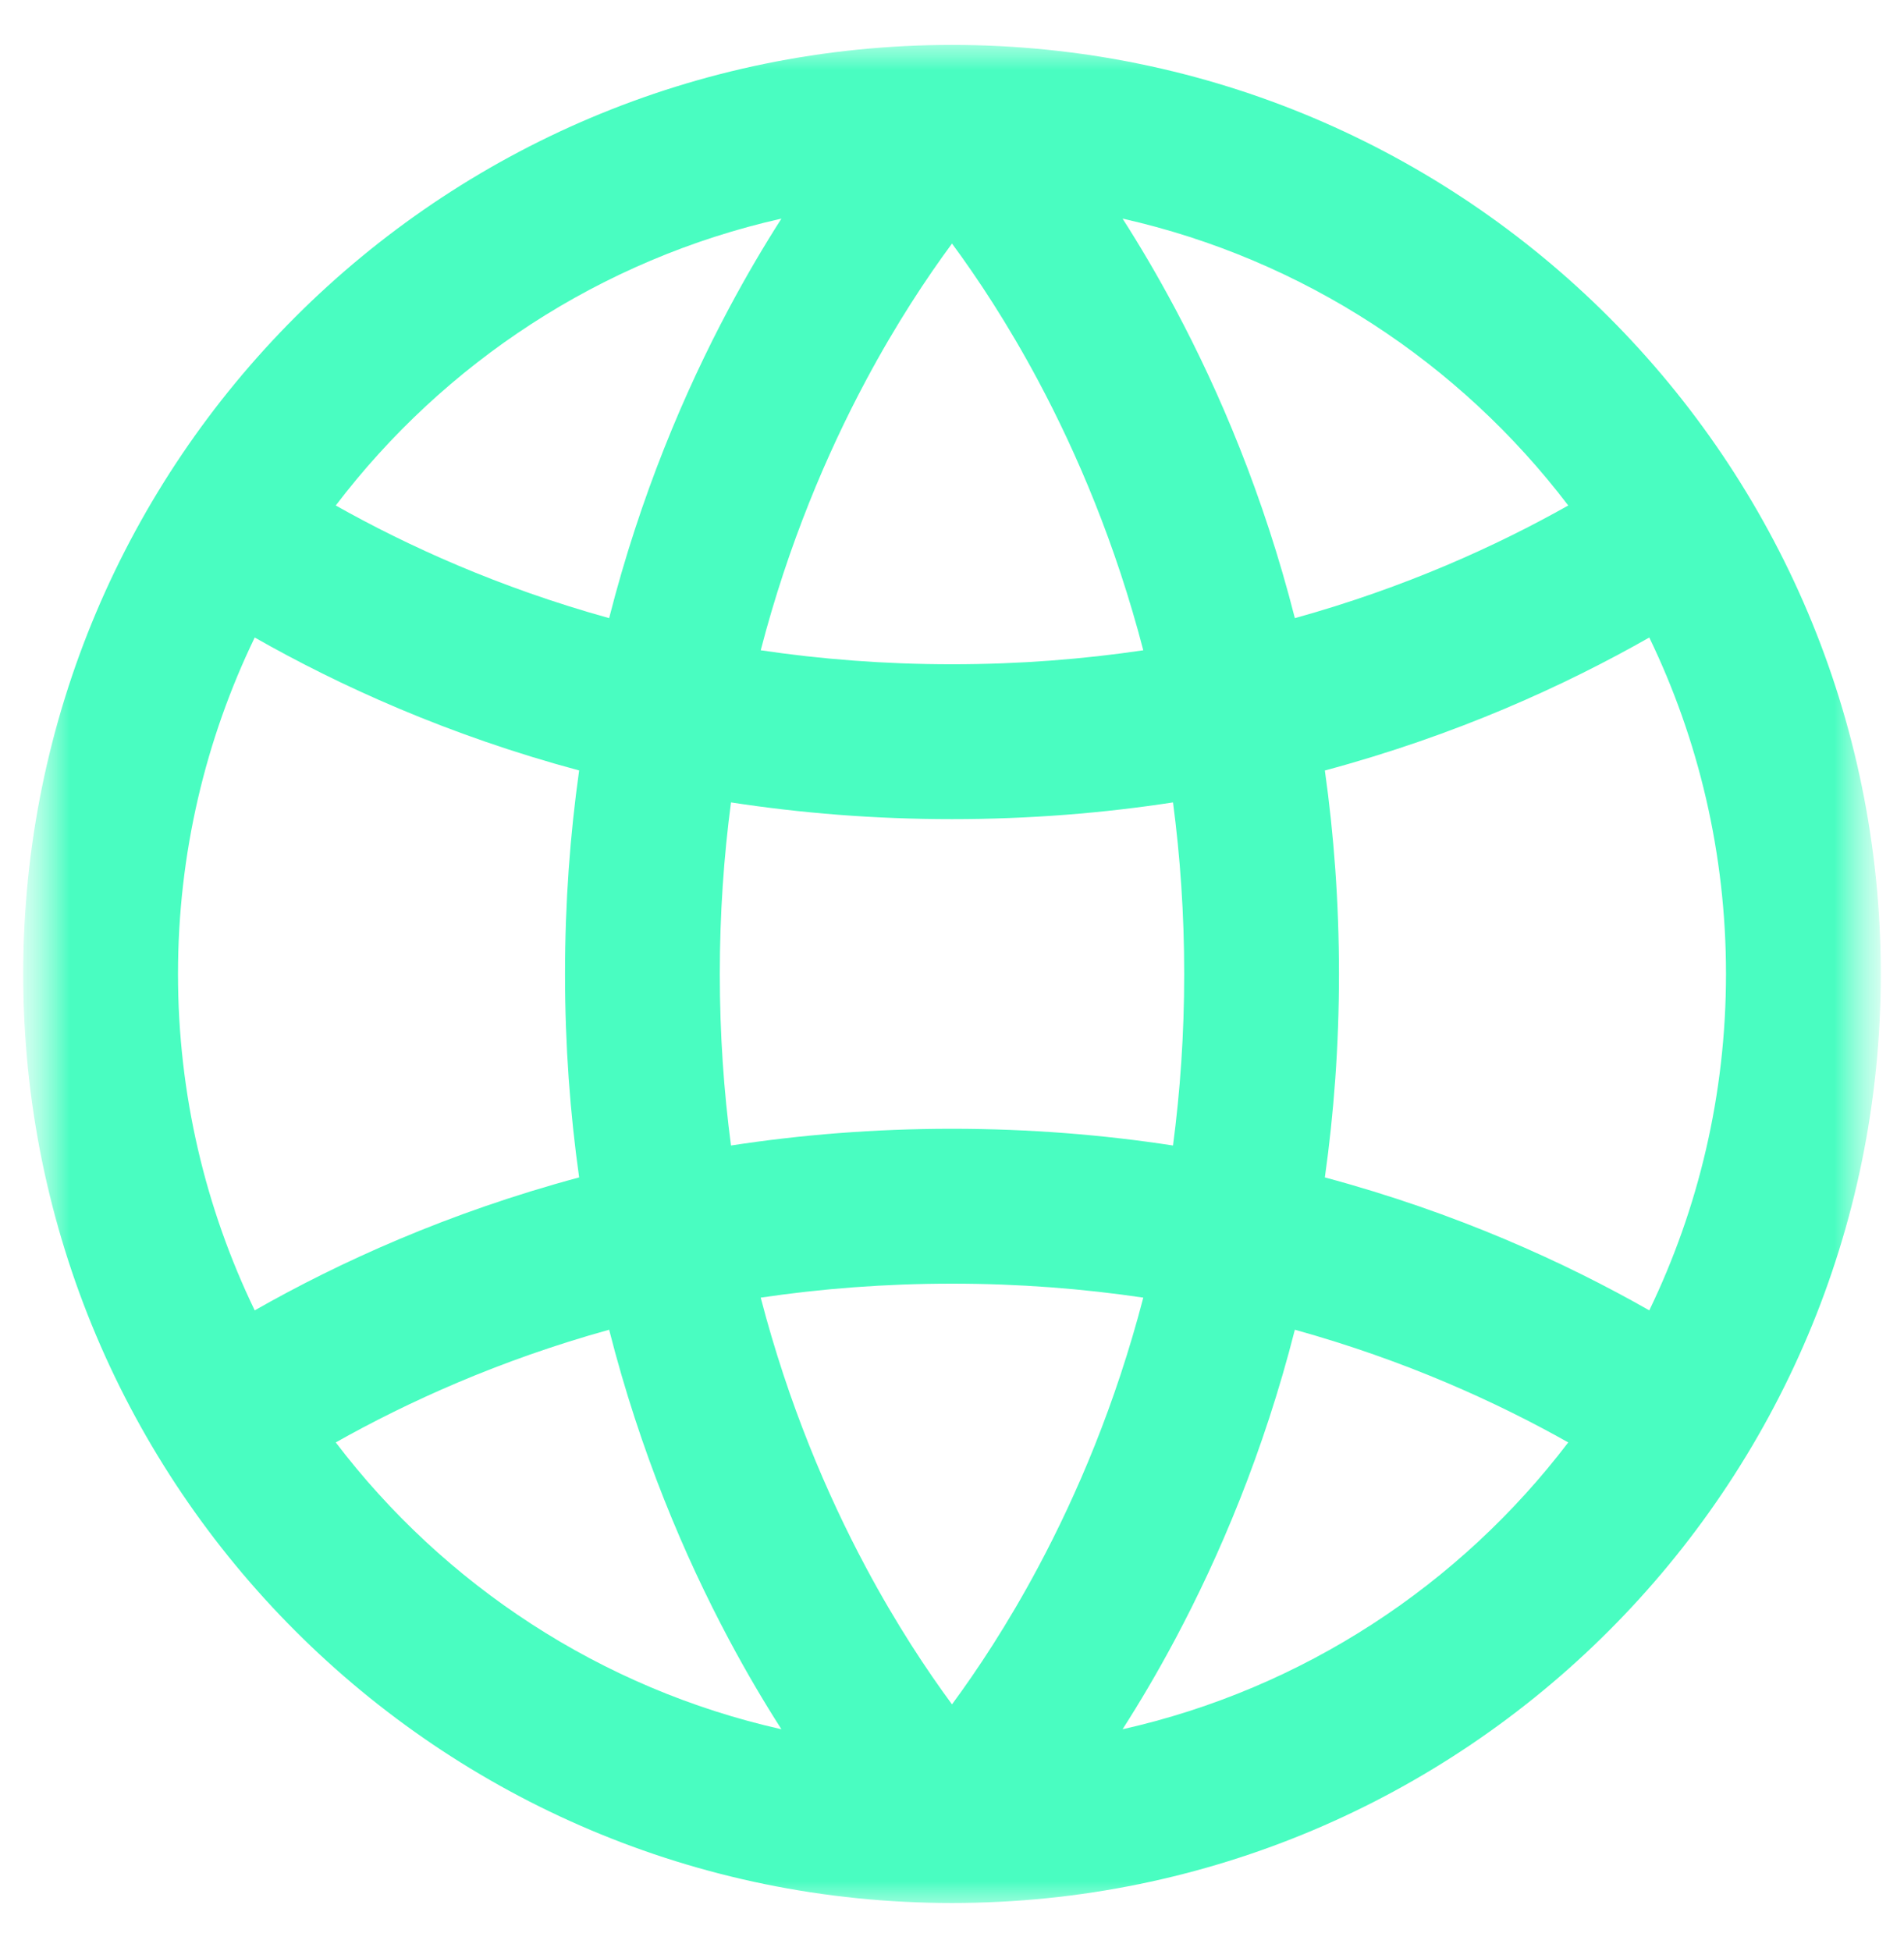 <svg width="41" height="42" viewBox="0 0 41 42" fill="none" xmlns="http://www.w3.org/2000/svg">
<mask id="mask0_6_388" style="mask-type:luminance" maskUnits="userSpaceOnUse" x="0" y="0" width="41" height="42">
<path d="M40.5 0.5H0.5V41.5H40.5V0.5Z" fill="white"/>
</mask>
<g mask="url(#mask0_6_388)">
<mask id="mask1_6_388" style="mask-type:luminance" maskUnits="userSpaceOnUse" x="0" y="0" width="41" height="42">
<path d="M40.5 0.5H0.5V41.5H40.5V0.5Z" fill="white"/>
</mask>
<g mask="url(#mask1_6_388)">
<path fill-rule="evenodd" clip-rule="evenodd" d="M15.696 35.293C16.078 36.01 16.461 36.655 16.827 37.227C12.939 36.353 9.565 34.12 7.23 31.052C8.771 30.184 10.744 29.285 13.117 28.626C13.791 31.271 14.743 33.505 15.696 35.293ZM18.637 33.724C17.809 32.172 16.979 30.232 16.381 27.935C17.668 27.744 19.043 27.634 20.5 27.634C21.958 27.634 23.332 27.744 24.619 27.935C24.021 30.232 23.191 32.172 22.363 33.724C21.699 34.969 21.037 35.963 20.5 36.691C19.963 35.963 19.301 34.969 18.637 33.724ZM15.5 20.967C15.5 22.265 15.587 23.497 15.741 24.66C17.226 24.432 18.814 24.3 20.5 24.3C22.186 24.3 23.774 24.432 25.259 24.66C25.413 23.497 25.5 22.265 25.5 20.967C25.5 19.669 25.413 18.437 25.259 17.274C23.774 17.502 22.186 17.634 20.5 17.634C18.814 17.634 17.226 17.502 15.741 17.274C15.587 18.437 15.5 19.669 15.5 20.967ZM12.471 16.586C12.277 17.962 12.167 19.423 12.167 20.967C12.167 22.51 12.277 23.972 12.471 25.347C9.641 26.107 7.297 27.178 5.485 28.209C4.427 26.019 3.833 23.562 3.833 20.967C3.833 18.371 4.427 15.914 5.485 13.724C7.297 14.755 9.641 15.826 12.471 16.586ZM16.381 13.999C17.668 14.19 19.043 14.3 20.5 14.3C21.958 14.3 23.332 14.19 24.619 13.999C24.021 11.701 23.191 9.762 22.363 8.209C21.699 6.964 21.037 5.97 20.5 5.243C19.963 5.97 19.301 6.964 18.637 8.209C17.809 9.762 16.979 11.701 16.381 13.999ZM28.529 16.587C28.723 17.962 28.833 19.424 28.833 20.967C28.833 22.51 28.723 23.971 28.529 25.347C31.359 26.107 33.703 27.178 35.515 28.209C36.573 26.019 37.167 23.562 37.167 20.967C37.167 18.372 36.573 15.915 35.515 13.724C33.703 14.755 31.359 15.827 28.529 16.587ZM33.77 10.882C32.229 11.75 30.256 12.649 27.883 13.307C27.209 10.662 26.257 8.428 25.304 6.641C24.922 5.924 24.539 5.278 24.173 4.706C28.061 5.581 31.436 7.814 33.77 10.882ZM13.117 13.307C10.745 12.649 8.771 11.75 7.23 10.882C9.565 7.814 12.939 5.581 16.827 4.706C16.461 5.278 16.078 5.924 15.696 6.641C14.743 8.428 13.791 10.662 13.117 13.307ZM27.883 28.626C27.209 31.271 26.257 33.505 25.304 35.293C24.922 36.01 24.539 36.655 24.173 37.227C28.061 36.353 31.436 34.119 33.77 31.052C32.229 30.184 30.256 29.285 27.883 28.626ZM20.5 40.967C31.546 40.967 40.5 32.013 40.5 20.967C40.5 9.921 31.546 0.967 20.5 0.967C9.454 0.967 0.5 9.921 0.5 20.967C0.5 32.013 9.454 40.967 20.5 40.967Z" fill="#49FDC1"/>
</g>
</g>
</svg>
